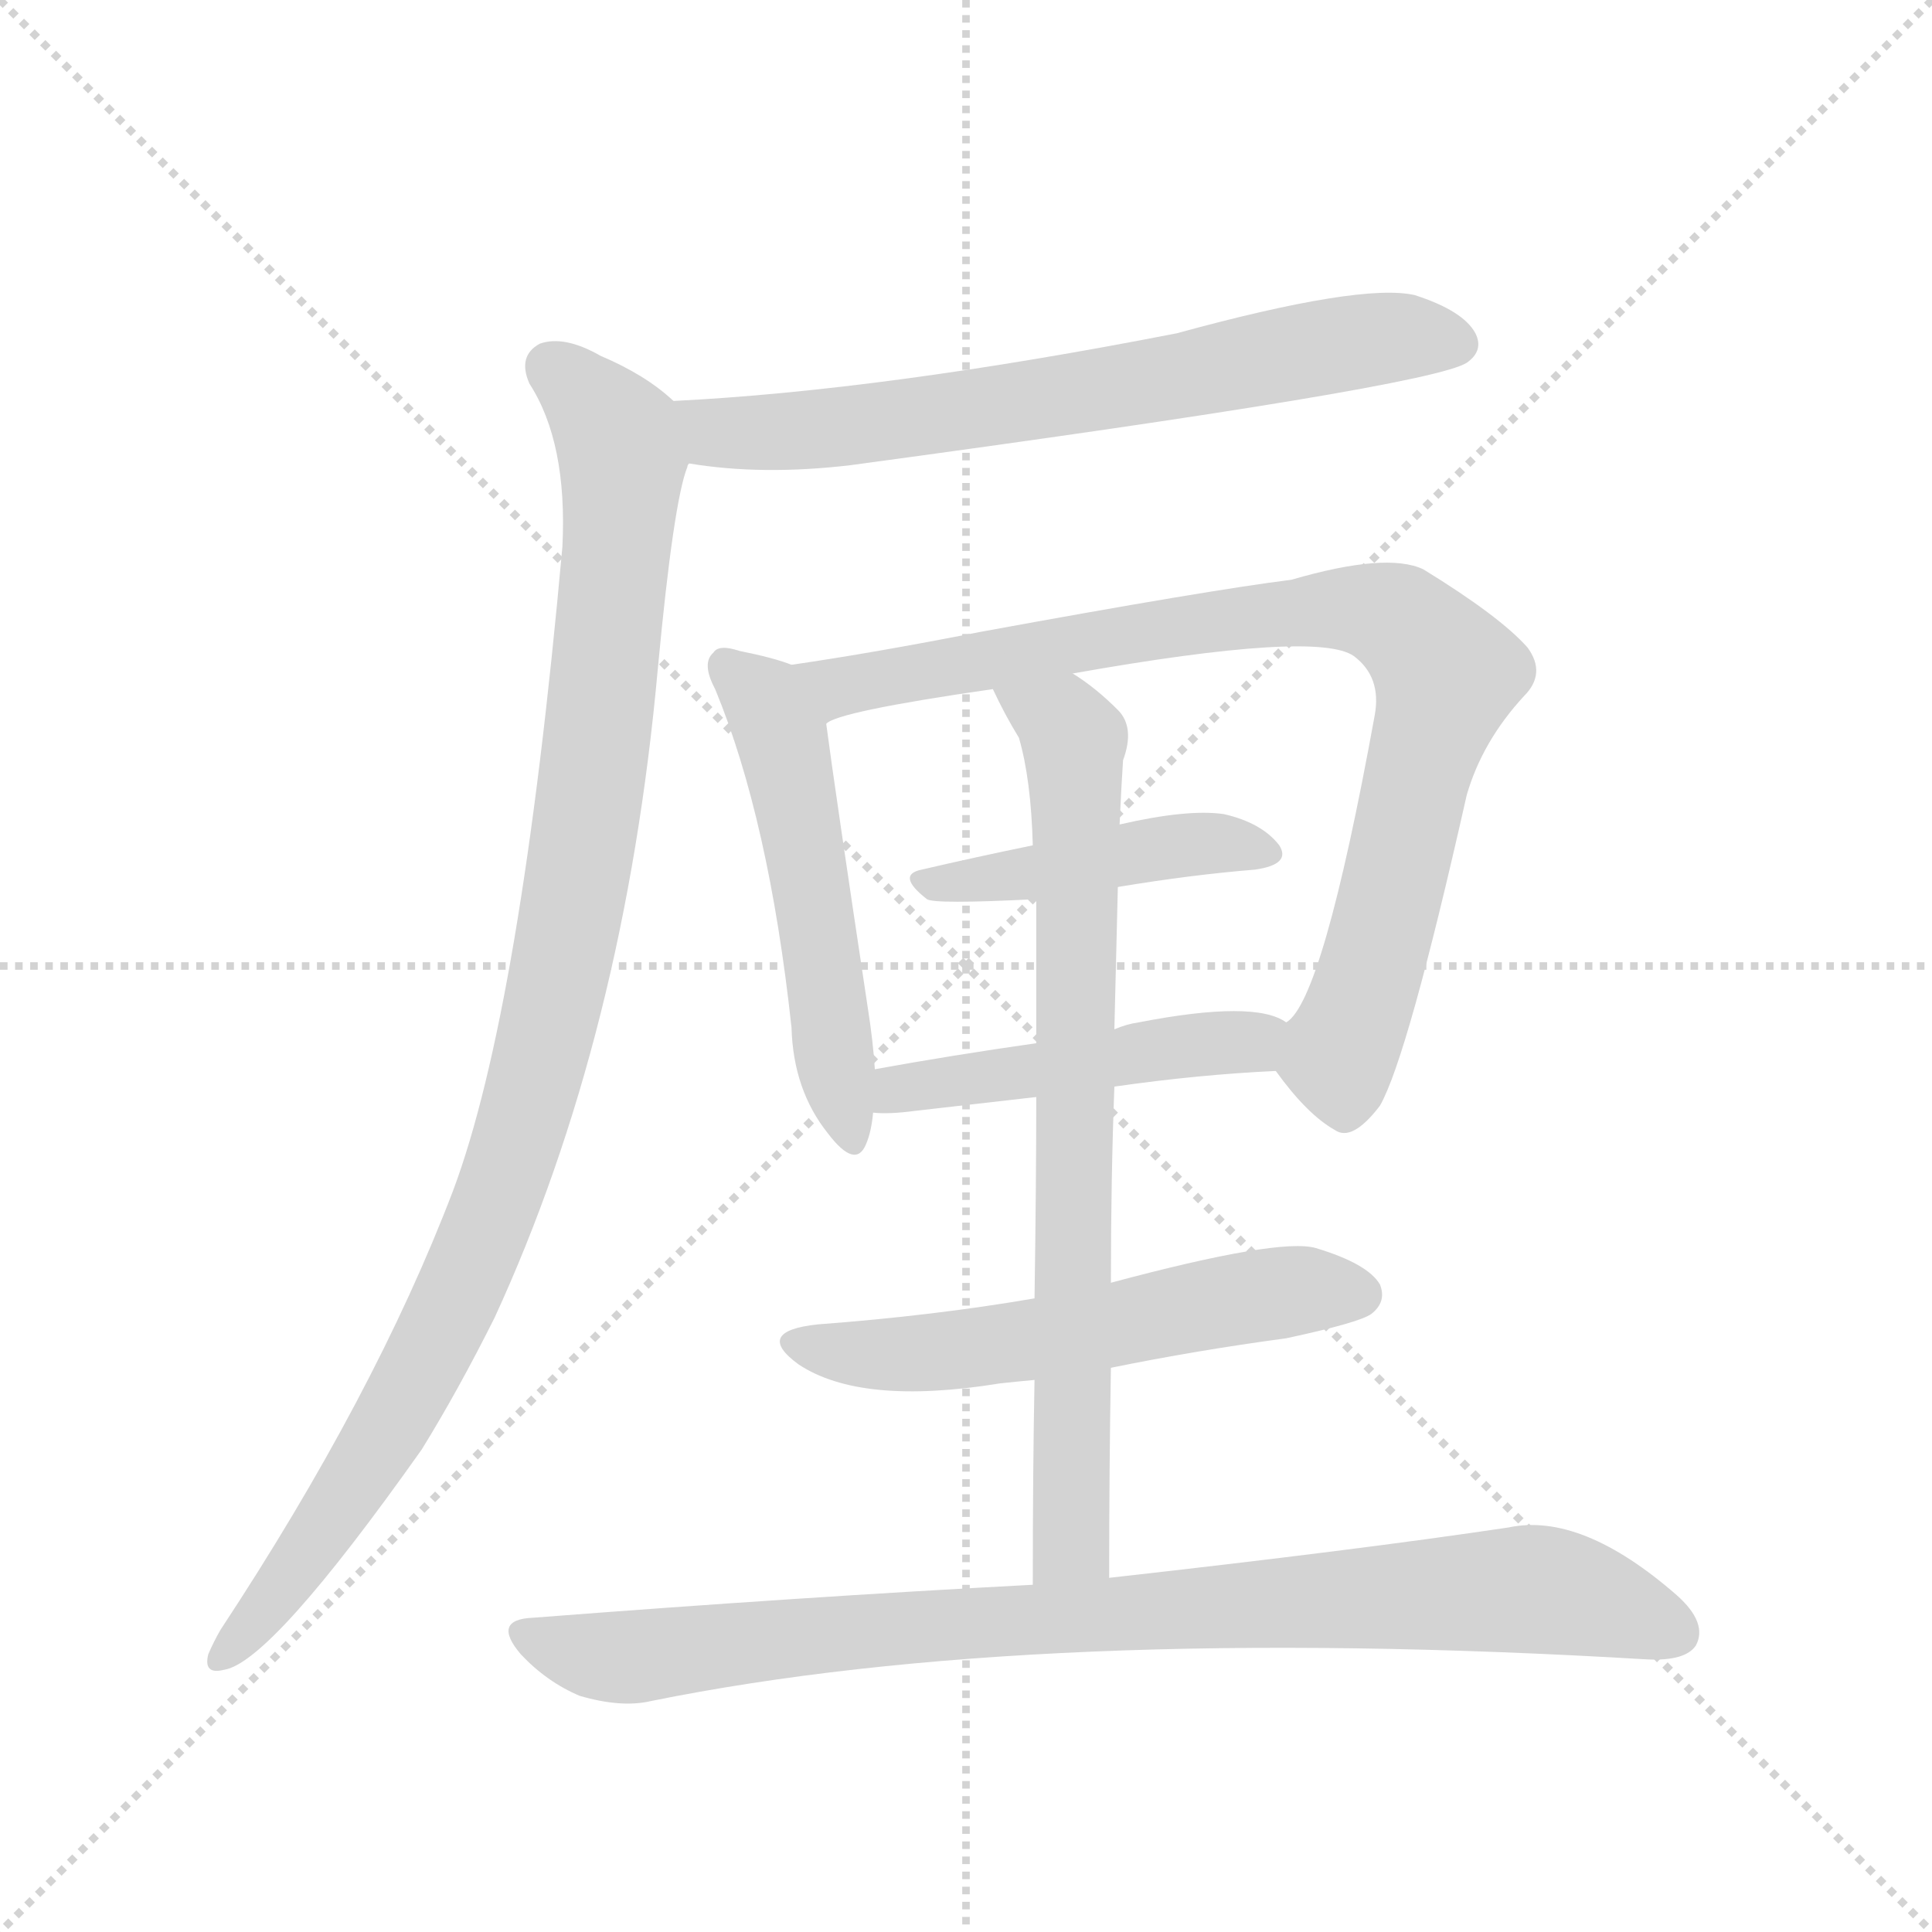 <svg version="1.1" viewBox="0 0 1024 1024" xmlns="http://www.w3.org/2000/svg">
  <g stroke="lightgray" stroke-dasharray="1,1" stroke-width="1" transform="scale(4, 4)">
    <line x1="0" y1="0" x2="256" y2="256"></line>
    <line x1="256" y1="0" x2="0" y2="256"></line>
    <line x1="128" y1="0" x2="128" y2="256"></line>
    <line x1="0" y1="128" x2="256" y2="128"></line>
  </g>
  <g transform="scale(0.92, -0.92) translate(60, -900)">
    <style type="text/css">
      
        @keyframes keyframes0 {
          from {
            stroke: blue;
            stroke-dashoffset: 708;
            stroke-width: 128;
          }
          70% {
            animation-timing-function: step-end;
            stroke: blue;
            stroke-dashoffset: 0;
            stroke-width: 128;
          }
          to {
            stroke: black;
            stroke-width: 1024;
          }
        }
        #make-me-a-hanzi-animation-0 {
          animation: keyframes0 0.826s both;
          animation-delay: 0s;
          animation-timing-function: linear;
        }
      
        @keyframes keyframes1 {
          from {
            stroke: blue;
            stroke-dashoffset: 1065;
            stroke-width: 128;
          }
          78% {
            animation-timing-function: step-end;
            stroke: blue;
            stroke-dashoffset: 0;
            stroke-width: 128;
          }
          to {
            stroke: black;
            stroke-width: 1024;
          }
        }
        #make-me-a-hanzi-animation-1 {
          animation: keyframes1 1.117s both;
          animation-delay: 0.826s;
          animation-timing-function: linear;
        }
      
        @keyframes keyframes2 {
          from {
            stroke: blue;
            stroke-dashoffset: 540;
            stroke-width: 128;
          }
          64% {
            animation-timing-function: step-end;
            stroke: blue;
            stroke-dashoffset: 0;
            stroke-width: 128;
          }
          to {
            stroke: black;
            stroke-width: 1024;
          }
        }
        #make-me-a-hanzi-animation-2 {
          animation: keyframes2 0.689s both;
          animation-delay: 1.943s;
          animation-timing-function: linear;
        }
      
        @keyframes keyframes3 {
          from {
            stroke: blue;
            stroke-dashoffset: 902;
            stroke-width: 128;
          }
          75% {
            animation-timing-function: step-end;
            stroke: blue;
            stroke-dashoffset: 0;
            stroke-width: 128;
          }
          to {
            stroke: black;
            stroke-width: 1024;
          }
        }
        #make-me-a-hanzi-animation-3 {
          animation: keyframes3 0.984s both;
          animation-delay: 2.632s;
          animation-timing-function: linear;
        }
      
        @keyframes keyframes4 {
          from {
            stroke: blue;
            stroke-dashoffset: 454;
            stroke-width: 128;
          }
          60% {
            animation-timing-function: step-end;
            stroke: blue;
            stroke-dashoffset: 0;
            stroke-width: 128;
          }
          to {
            stroke: black;
            stroke-width: 1024;
          }
        }
        #make-me-a-hanzi-animation-4 {
          animation: keyframes4 0.619s both;
          animation-delay: 3.616s;
          animation-timing-function: linear;
        }
      
        @keyframes keyframes5 {
          from {
            stroke: blue;
            stroke-dashoffset: 486;
            stroke-width: 128;
          }
          61% {
            animation-timing-function: step-end;
            stroke: blue;
            stroke-dashoffset: 0;
            stroke-width: 128;
          }
          to {
            stroke: black;
            stroke-width: 1024;
          }
        }
        #make-me-a-hanzi-animation-5 {
          animation: keyframes5 0.646s both;
          animation-delay: 4.236s;
          animation-timing-function: linear;
        }
      
        @keyframes keyframes6 {
          from {
            stroke: blue;
            stroke-dashoffset: 580;
            stroke-width: 128;
          }
          65% {
            animation-timing-function: step-end;
            stroke: blue;
            stroke-dashoffset: 0;
            stroke-width: 128;
          }
          to {
            stroke: black;
            stroke-width: 1024;
          }
        }
        #make-me-a-hanzi-animation-6 {
          animation: keyframes6 0.722s both;
          animation-delay: 4.881s;
          animation-timing-function: linear;
        }
      
        @keyframes keyframes7 {
          from {
            stroke: blue;
            stroke-dashoffset: 785;
            stroke-width: 128;
          }
          72% {
            animation-timing-function: step-end;
            stroke: blue;
            stroke-dashoffset: 0;
            stroke-width: 128;
          }
          to {
            stroke: black;
            stroke-width: 1024;
          }
        }
        #make-me-a-hanzi-animation-7 {
          animation: keyframes7 0.889s both;
          animation-delay: 5.603s;
          animation-timing-function: linear;
        }
      
        @keyframes keyframes8 {
          from {
            stroke: blue;
            stroke-dashoffset: 925;
            stroke-width: 128;
          }
          75% {
            animation-timing-function: step-end;
            stroke: blue;
            stroke-dashoffset: 0;
            stroke-width: 128;
          }
          to {
            stroke: black;
            stroke-width: 1024;
          }
        }
        #make-me-a-hanzi-animation-8 {
          animation: keyframes8 1.003s both;
          animation-delay: 6.492s;
          animation-timing-function: linear;
        }
      
    </style>
    
      <path d="M 337 633 Q 379 626 430 632 Q 763 677 785 691 Q 795 698 790 708 Q 783 721 755 730 Q 724 737 618 708 Q 449 675 328 669 C 298 667 307 637 337 633 Z" fill="lightgray"></path>
    
      <path d="M 328 669 Q 312 684 286 695 Q 265 707 251 702 Q 238 695 245 679 Q 267 645 264 585 Q 240 318 201 214 Q 156 96 67 -39 Q 63 -46 60 -53 Q 57 -65 69 -62 Q 96 -58 183 65 Q 204 99 225 141 Q 300 304 319 515 Q 328 611 336 631 Q 336 632 337 633 C 344 657 344 657 328 669 Z" fill="lightgray"></path>
    
      <path d="M 396 517 Q 386 521 366 525 Q 354 529 351 524 Q 344 518 352 503 Q 383 428 396 308 Q 397 272 417 247 Q 433 226 439 241 Q 442 248 443 259 L 444 284 Q 443 300 440 319 Q 421 445 416 483 C 412 512 412 512 396 517 Z" fill="lightgray"></path>
    
      <path d="M 675 283 Q 693 258 709 249 Q 719 242 735 263 Q 751 291 785 442 Q 794 473 818 499 Q 831 512 820 527 Q 804 545 760 572 Q 739 582 684 566 Q 636 560 505 536 Q 444 524 396 517 C 366 512 388 473 416 483 Q 422 490 512 503 L 558 512 Q 699 537 720 522 Q 736 510 732 488 Q 702 323 681 311 C 668 292 668 292 675 283 Z" fill="lightgray"></path>
    
      <path d="M 584 389 Q 626 396 663 399 Q 684 402 677 413 Q 667 426 645 431 Q 624 434 585 425 L 535 413 Q 501 406 471 399 Q 456 396 474 382 Q 478 379 537 382 L 584 389 Z" fill="lightgray"></path>
    
      <path d="M 582 274 Q 631 281 675 283 C 705 285 708 298 681 311 Q 663 324 596 311 Q 589 310 582 307 L 537 299 Q 488 292 444 284 C 414 279 413 260 443 259 Q 452 258 467 260 L 537 268 L 582 274 Z" fill="lightgray"></path>
    
      <path d="M 580 112 Q 629 122 681 129 Q 723 138 730 143 Q 739 150 735 160 Q 728 172 698 181 Q 677 187 580 161 L 536 152 Q 478 142 411 137 Q 374 133 400 114 Q 436 90 516 103 Q 525 104 536 105 L 580 112 Z" fill="lightgray"></path>
    
      <path d="M 579 -9 Q 579 54 580 112 L 580 161 Q 580 221 582 274 L 582 307 L 584 389 L 585 425 Q 586 447 587 462 Q 594 481 584 491 Q 571 504 558 512 C 534 529 499 530 512 503 Q 519 488 527 475 Q 534 451 535 413 L 537 382 L 537 299 L 537 268 Q 537 219 536 152 L 536 105 Q 535 53 535 -13 C 535 -43 579 -39 579 -9 Z" fill="lightgray"></path>
    
      <path d="M 535 -13 Q 402 -20 247 -32 Q 223 -33 240 -53 Q 255 -69 274 -77 Q 298 -84 315 -80 Q 537 -35 889 -56 Q 911 -57 917 -48 Q 924 -35 906 -19 Q 851 29 809 20 Q 722 7 579 -9 L 535 -13 Z" fill="lightgray"></path>
    
    
      <clipPath id="make-me-a-hanzi-clip-0">
        <path d="M 337 633 Q 379 626 430 632 Q 763 677 785 691 Q 795 698 790 708 Q 783 721 755 730 Q 724 737 618 708 Q 449 675 328 669 C 298 667 307 637 337 633 Z"></path>
      </clipPath>
      <path clip-path="url(#make-me-a-hanzi-clip-0)" d="M 335 664 L 360 650 L 441 654 L 742 706 L 779 702" fill="none" id="make-me-a-hanzi-animation-0" stroke-dasharray="580 1160" stroke-linecap="round"></path>
    
      <clipPath id="make-me-a-hanzi-clip-1">
        <path d="M 328 669 Q 312 684 286 695 Q 265 707 251 702 Q 238 695 245 679 Q 267 645 264 585 Q 240 318 201 214 Q 156 96 67 -39 Q 63 -46 60 -53 Q 57 -65 69 -62 Q 96 -58 183 65 Q 204 99 225 141 Q 300 304 319 515 Q 328 611 336 631 Q 336 632 337 633 C 344 657 344 657 328 669 Z"></path>
      </clipPath>
      <path clip-path="url(#make-me-a-hanzi-clip-1)" d="M 258 688 L 296 649 L 298 629 L 285 477 L 256 308 L 227 210 L 174 94 L 121 9 L 69 -53" fill="none" id="make-me-a-hanzi-animation-1" stroke-dasharray="937 1874" stroke-linecap="round"></path>
    
      <clipPath id="make-me-a-hanzi-clip-2">
        <path d="M 396 517 Q 386 521 366 525 Q 354 529 351 524 Q 344 518 352 503 Q 383 428 396 308 Q 397 272 417 247 Q 433 226 439 241 Q 442 248 443 259 L 444 284 Q 443 300 440 319 Q 421 445 416 483 C 412 512 412 512 396 517 Z"></path>
      </clipPath>
      <path clip-path="url(#make-me-a-hanzi-clip-2)" d="M 359 516 L 380 497 L 390 476 L 429 247" fill="none" id="make-me-a-hanzi-animation-2" stroke-dasharray="412 824" stroke-linecap="round"></path>
    
      <clipPath id="make-me-a-hanzi-clip-3">
        <path d="M 675 283 Q 693 258 709 249 Q 719 242 735 263 Q 751 291 785 442 Q 794 473 818 499 Q 831 512 820 527 Q 804 545 760 572 Q 739 582 684 566 Q 636 560 505 536 Q 444 524 396 517 C 366 512 388 473 416 483 Q 422 490 512 503 L 558 512 Q 699 537 720 522 Q 736 510 732 488 Q 702 323 681 311 C 668 292 668 292 675 283 Z"></path>
      </clipPath>
      <path clip-path="url(#make-me-a-hanzi-clip-3)" d="M 404 514 L 423 504 L 699 550 L 732 548 L 751 539 L 774 512 L 734 354 L 712 294 L 715 266" fill="none" id="make-me-a-hanzi-animation-3" stroke-dasharray="774 1548" stroke-linecap="round"></path>
    
      <clipPath id="make-me-a-hanzi-clip-4">
        <path d="M 584 389 Q 626 396 663 399 Q 684 402 677 413 Q 667 426 645 431 Q 624 434 585 425 L 535 413 Q 501 406 471 399 Q 456 396 474 382 Q 478 379 537 382 L 584 389 Z"></path>
      </clipPath>
      <path clip-path="url(#make-me-a-hanzi-clip-4)" d="M 472 390 L 523 393 L 614 413 L 668 409" fill="none" id="make-me-a-hanzi-animation-4" stroke-dasharray="326 652" stroke-linecap="round"></path>
    
      <clipPath id="make-me-a-hanzi-clip-5">
        <path d="M 582 274 Q 631 281 675 283 C 705 285 708 298 681 311 Q 663 324 596 311 Q 589 310 582 307 L 537 299 Q 488 292 444 284 C 414 279 413 260 443 259 Q 452 258 467 260 L 537 268 L 582 274 Z"></path>
      </clipPath>
      <path clip-path="url(#make-me-a-hanzi-clip-5)" d="M 448 265 L 469 275 L 674 305" fill="none" id="make-me-a-hanzi-animation-5" stroke-dasharray="358 716" stroke-linecap="round"></path>
    
      <clipPath id="make-me-a-hanzi-clip-6">
        <path d="M 580 112 Q 629 122 681 129 Q 723 138 730 143 Q 739 150 735 160 Q 728 172 698 181 Q 677 187 580 161 L 536 152 Q 478 142 411 137 Q 374 133 400 114 Q 436 90 516 103 Q 525 104 536 105 L 580 112 Z"></path>
      </clipPath>
      <path clip-path="url(#make-me-a-hanzi-clip-6)" d="M 403 127 L 431 120 L 470 120 L 679 156 L 723 154" fill="none" id="make-me-a-hanzi-animation-6" stroke-dasharray="452 904" stroke-linecap="round"></path>
    
      <clipPath id="make-me-a-hanzi-clip-7">
        <path d="M 579 -9 Q 579 54 580 112 L 580 161 Q 580 221 582 274 L 582 307 L 584 389 L 585 425 Q 586 447 587 462 Q 594 481 584 491 Q 571 504 558 512 C 534 529 499 530 512 503 Q 519 488 527 475 Q 534 451 535 413 L 537 382 L 537 299 L 537 268 Q 537 219 536 152 L 536 105 Q 535 53 535 -13 C 535 -43 579 -39 579 -9 Z"></path>
      </clipPath>
      <path clip-path="url(#make-me-a-hanzi-clip-7)" d="M 521 498 L 559 473 L 557 14 L 542 -5" fill="none" id="make-me-a-hanzi-animation-7" stroke-dasharray="657 1314" stroke-linecap="round"></path>
    
      <clipPath id="make-me-a-hanzi-clip-8">
        <path d="M 535 -13 Q 402 -20 247 -32 Q 223 -33 240 -53 Q 255 -69 274 -77 Q 298 -84 315 -80 Q 537 -35 889 -56 Q 911 -57 917 -48 Q 924 -35 906 -19 Q 851 29 809 20 Q 722 7 579 -9 L 535 -13 Z"></path>
      </clipPath>
      <path clip-path="url(#make-me-a-hanzi-clip-8)" d="M 243 -42 L 298 -55 L 443 -39 L 808 -16 L 841 -18 L 905 -40" fill="none" id="make-me-a-hanzi-animation-8" stroke-dasharray="797 1594" stroke-linecap="round"></path>
    
  </g>
</svg>